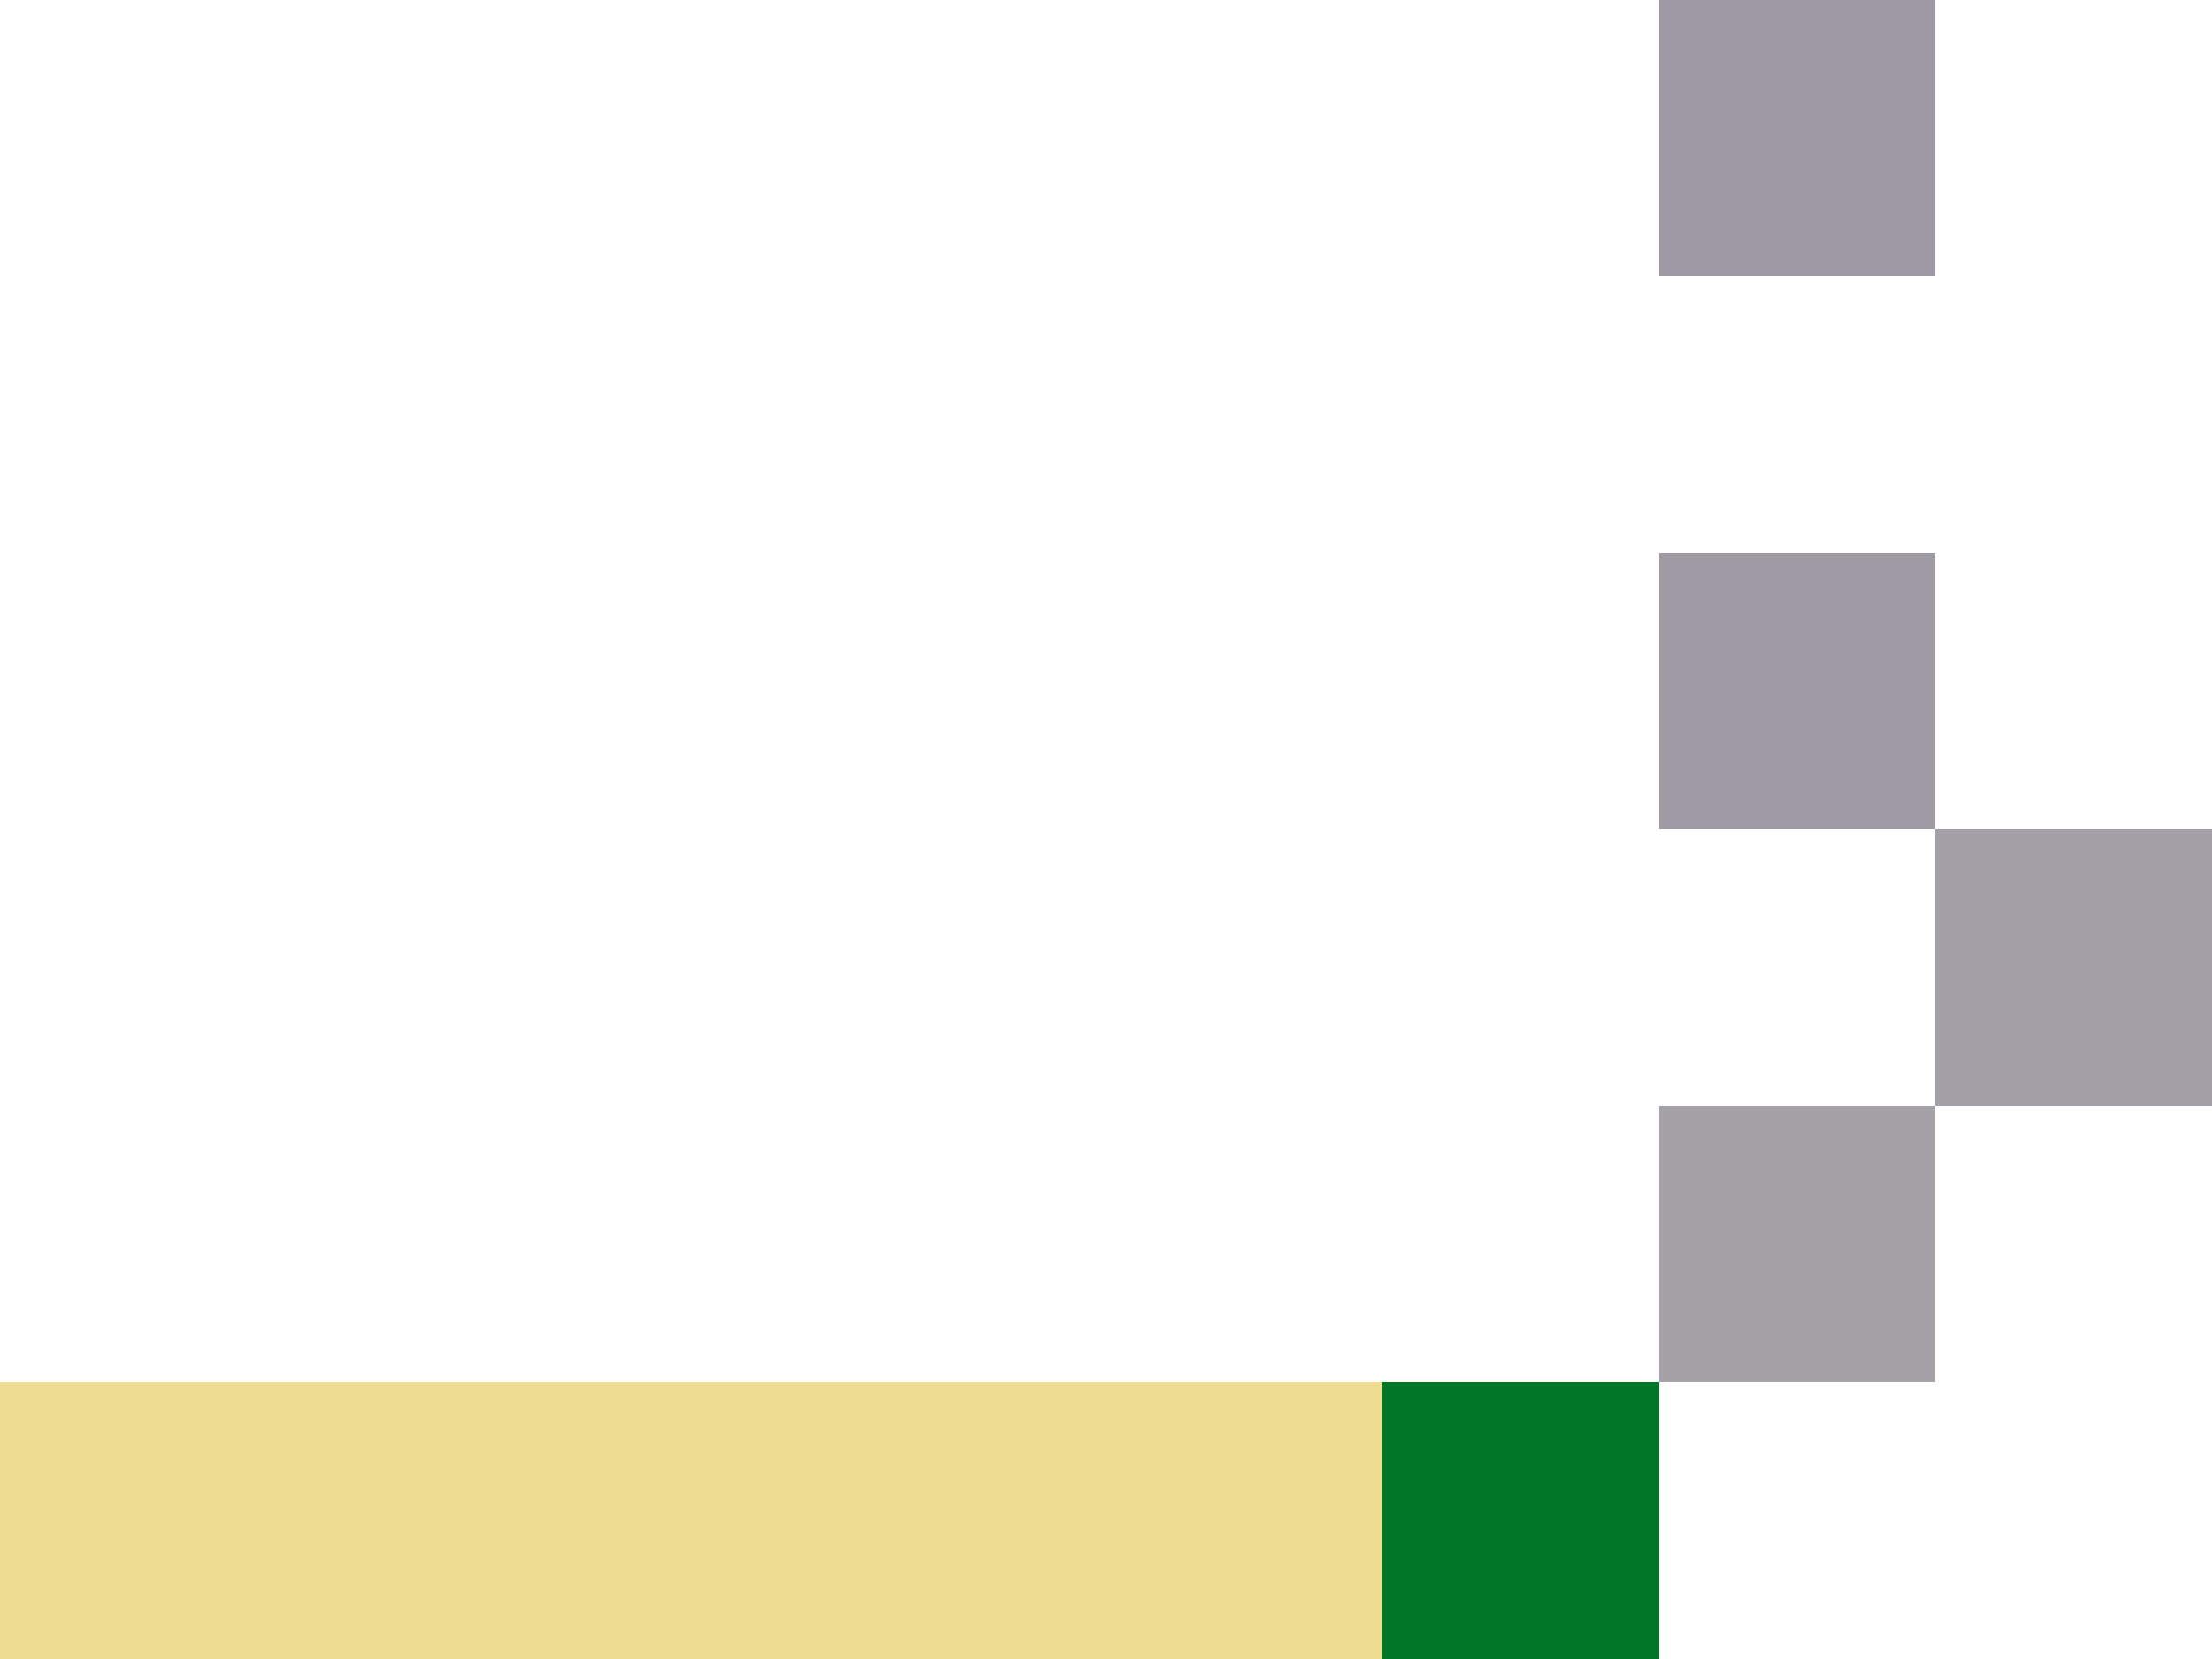 <svg xmlns="http://www.w3.org/2000/svg" viewBox="0 -0.5 8 6" shape-rendering="crispEdges"><path stroke="#9d99a4" d="M6 0h1"/><path stroke="#9f9ba5" d="M6 2h1"/><path stroke="#a29fa6" d="M7 3h1"/><path stroke="#a5a2a7" d="M6 4h1"/><path stroke="#efde92" d="M0 5h5"/><path stroke="#007627" d="M5 5h1"/></svg>